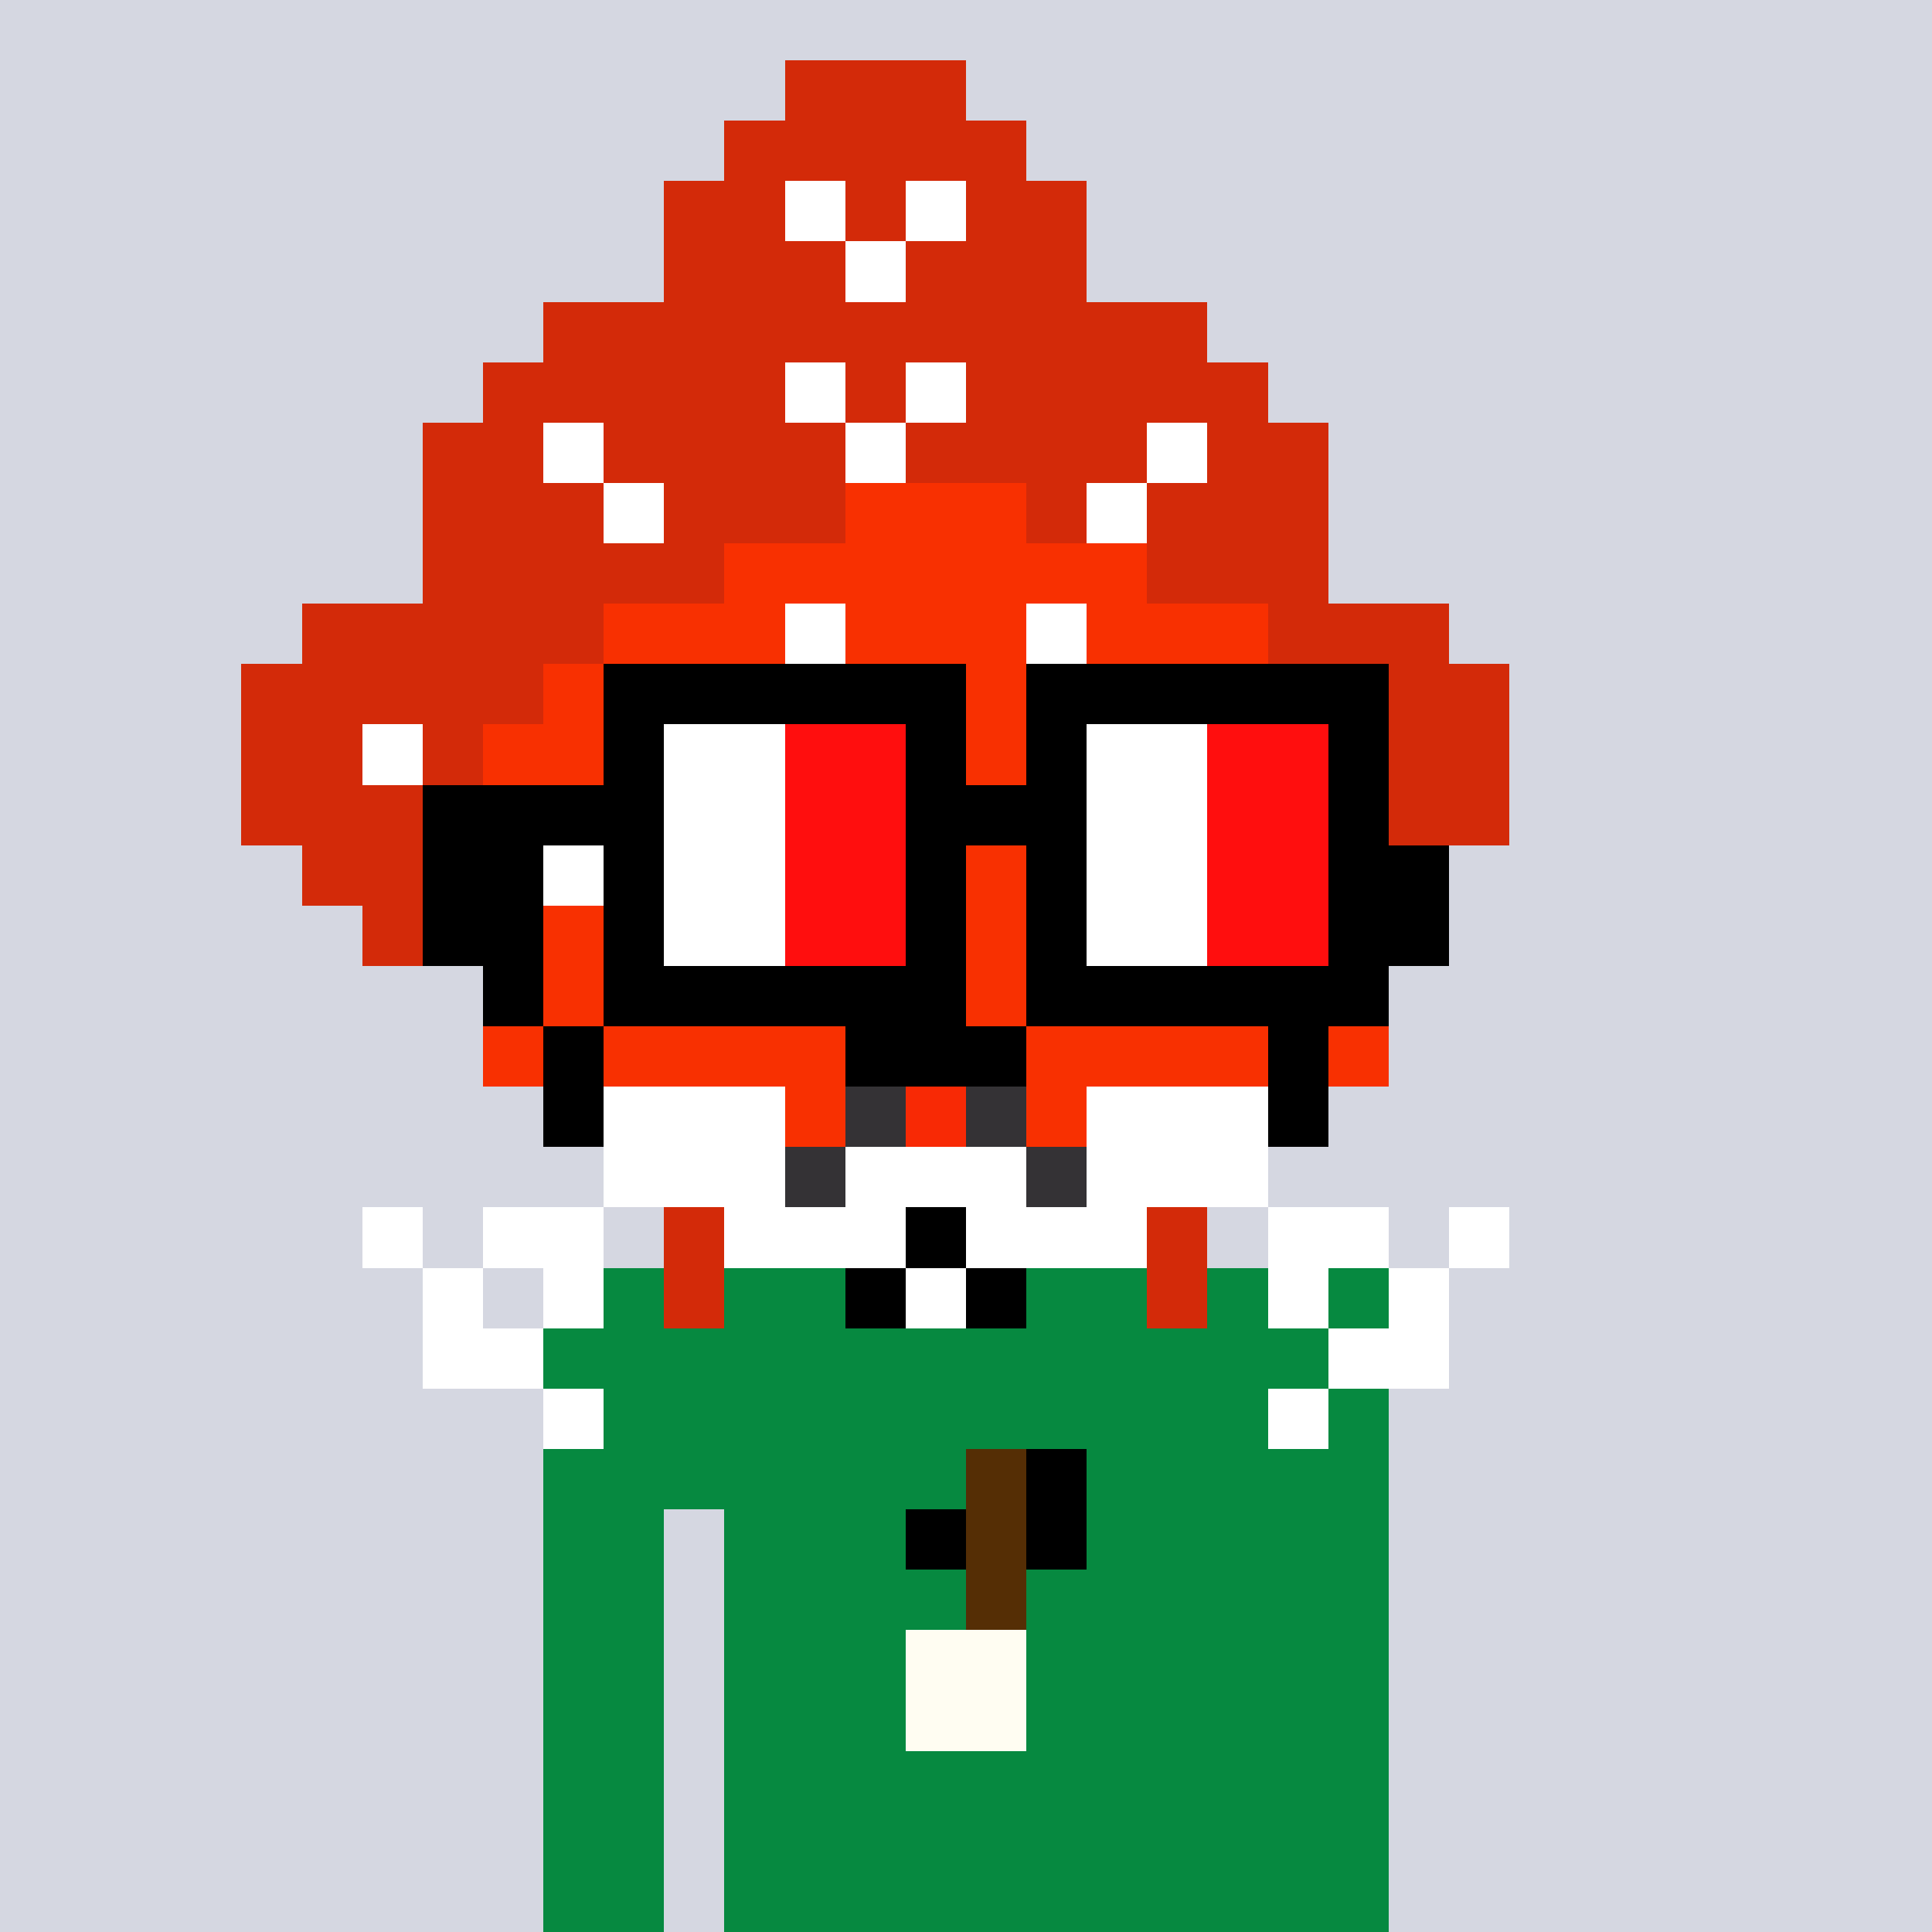 <svg viewBox="0 0 320 320" xmlns="http://www.w3.org/2000/svg" shape-rendering="crispEdges"><rect width="100%" height="100%" fill="#d5d7e1" /><rect width="140" height="10" x="90" y="210" fill="#068940" /><rect width="140" height="10" x="90" y="220" fill="#068940" /><rect width="140" height="10" x="90" y="230" fill="#068940" /><rect width="140" height="10" x="90" y="240" fill="#068940" /><rect width="20" height="10" x="90" y="250" fill="#068940" /><rect width="110" height="10" x="120" y="250" fill="#068940" /><rect width="20" height="10" x="90" y="260" fill="#068940" /><rect width="110" height="10" x="120" y="260" fill="#068940" /><rect width="20" height="10" x="90" y="270" fill="#068940" /><rect width="110" height="10" x="120" y="270" fill="#068940" /><rect width="20" height="10" x="90" y="280" fill="#068940" /><rect width="110" height="10" x="120" y="280" fill="#068940" /><rect width="20" height="10" x="90" y="290" fill="#068940" /><rect width="110" height="10" x="120" y="290" fill="#068940" /><rect width="20" height="10" x="90" y="300" fill="#068940" /><rect width="110" height="10" x="120" y="300" fill="#068940" /><rect width="20" height="10" x="90" y="310" fill="#068940" /><rect width="110" height="10" x="120" y="310" fill="#068940" /><rect width="10" height="10" x="160" y="240" fill="#552e05" /><rect width="10" height="10" x="170" y="240" fill="#000000" /><rect width="10" height="10" x="150" y="250" fill="#000000" /><rect width="10" height="10" x="160" y="250" fill="#552e05" /><rect width="10" height="10" x="170" y="250" fill="#000000" /><rect width="10" height="10" x="160" y="260" fill="#552e05" /><rect width="20" height="10" x="150" y="270" fill="#fffdf2" /><rect width="20" height="10" x="150" y="280" fill="#fffdf2" /><rect width="30" height="10" x="130" y="10" fill="#d32a09" /><rect width="50" height="10" x="120" y="20" fill="#d32a09" /><rect width="20" height="10" x="110" y="30" fill="#d32a09" /><rect width="10" height="10" x="130" y="30" fill="#ffffff" /><rect width="10" height="10" x="140" y="30" fill="#d32a09" /><rect width="10" height="10" x="150" y="30" fill="#ffffff" /><rect width="20" height="10" x="160" y="30" fill="#d32a09" /><rect width="30" height="10" x="110" y="40" fill="#d32a09" /><rect width="10" height="10" x="140" y="40" fill="#ffffff" /><rect width="30" height="10" x="150" y="40" fill="#d32a09" /><rect width="110" height="10" x="90" y="50" fill="#d32a09" /><rect width="50" height="10" x="80" y="60" fill="#d32a09" /><rect width="10" height="10" x="130" y="60" fill="#ffffff" /><rect width="10" height="10" x="140" y="60" fill="#d32a09" /><rect width="10" height="10" x="150" y="60" fill="#ffffff" /><rect width="50" height="10" x="160" y="60" fill="#d32a09" /><rect width="20" height="10" x="70" y="70" fill="#d32a09" /><rect width="10" height="10" x="90" y="70" fill="#ffffff" /><rect width="40" height="10" x="100" y="70" fill="#d32a09" /><rect width="10" height="10" x="140" y="70" fill="#ffffff" /><rect width="40" height="10" x="150" y="70" fill="#d32a09" /><rect width="10" height="10" x="190" y="70" fill="#ffffff" /><rect width="20" height="10" x="200" y="70" fill="#d32a09" /><rect width="30" height="10" x="70" y="80" fill="#d32a09" /><rect width="10" height="10" x="100" y="80" fill="#ffffff" /><rect width="30" height="10" x="110" y="80" fill="#d32a09" /><rect width="30" height="10" x="140" y="80" fill="#f83001" /><rect width="10" height="10" x="170" y="80" fill="#d32a09" /><rect width="10" height="10" x="180" y="80" fill="#ffffff" /><rect width="30" height="10" x="190" y="80" fill="#d32a09" /><rect width="50" height="10" x="70" y="90" fill="#d32a09" /><rect width="70" height="10" x="120" y="90" fill="#f83001" /><rect width="30" height="10" x="190" y="90" fill="#d32a09" /><rect width="50" height="10" x="50" y="100" fill="#d32a09" /><rect width="30" height="10" x="100" y="100" fill="#f83001" /><rect width="10" height="10" x="130" y="100" fill="#ffffff" /><rect width="30" height="10" x="140" y="100" fill="#f83001" /><rect width="10" height="10" x="170" y="100" fill="#ffffff" /><rect width="30" height="10" x="180" y="100" fill="#f83001" /><rect width="30" height="10" x="210" y="100" fill="#d32a09" /><rect width="50" height="10" x="40" y="110" fill="#d32a09" /><rect width="130" height="10" x="90" y="110" fill="#f83001" /><rect width="30" height="10" x="220" y="110" fill="#d32a09" /><rect width="20" height="10" x="40" y="120" fill="#d32a09" /><rect width="10" height="10" x="60" y="120" fill="#ffffff" /><rect width="10" height="10" x="70" y="120" fill="#d32a09" /><rect width="150" height="10" x="80" y="120" fill="#f83001" /><rect width="20" height="10" x="230" y="120" fill="#d32a09" /><rect width="30" height="10" x="40" y="130" fill="#d32a09" /><rect width="10" height="10" x="70" y="130" fill="#ffffff" /><rect width="150" height="10" x="80" y="130" fill="#f83001" /><rect width="20" height="10" x="230" y="130" fill="#d32a09" /><rect width="20" height="10" x="50" y="140" fill="#d32a09" /><rect width="20" height="10" x="70" y="140" fill="#000000" /><rect width="10" height="10" x="90" y="140" fill="#ffffff" /><rect width="110" height="10" x="100" y="140" fill="#f83001" /><rect width="10" height="10" x="210" y="140" fill="#ffffff" /><rect width="20" height="10" x="220" y="140" fill="#000000" /><rect width="10" height="10" x="60" y="150" fill="#d32a09" /><rect width="20" height="10" x="70" y="150" fill="#000000" /><rect width="130" height="10" x="90" y="150" fill="#f83001" /><rect width="20" height="10" x="220" y="150" fill="#000000" /><rect width="10" height="10" x="80" y="160" fill="#000000" /><rect width="130" height="10" x="90" y="160" fill="#f83001" /><rect width="10" height="10" x="220" y="160" fill="#000000" /><rect width="10" height="10" x="80" y="170" fill="#f83001" /><rect width="10" height="10" x="90" y="170" fill="#000000" /><rect width="40" height="10" x="100" y="170" fill="#f83001" /><rect width="30" height="10" x="140" y="170" fill="#000000" /><rect width="40" height="10" x="170" y="170" fill="#f83001" /><rect width="10" height="10" x="210" y="170" fill="#000000" /><rect width="10" height="10" x="220" y="170" fill="#f83001" /><rect width="10" height="10" x="90" y="180" fill="#000000" /><rect width="30" height="10" x="100" y="180" fill="#ffffff" /><rect width="10" height="10" x="130" y="180" fill="#f83001" /><rect width="10" height="10" x="140" y="180" fill="#343235" /><rect width="10" height="10" x="150" y="180" fill="#f82905" /><rect width="10" height="10" x="160" y="180" fill="#343235" /><rect width="10" height="10" x="170" y="180" fill="#f83001" /><rect width="30" height="10" x="180" y="180" fill="#ffffff" /><rect width="10" height="10" x="210" y="180" fill="#000000" /><rect width="30" height="10" x="100" y="190" fill="#ffffff" /><rect width="10" height="10" x="130" y="190" fill="#343235" /><rect width="30" height="10" x="140" y="190" fill="#ffffff" /><rect width="10" height="10" x="170" y="190" fill="#343235" /><rect width="30" height="10" x="180" y="190" fill="#ffffff" /><rect width="10" height="10" x="60" y="200" fill="#ffffff" /><rect width="20" height="10" x="80" y="200" fill="#ffffff" /><rect width="10" height="10" x="110" y="200" fill="#d32a09" /><rect width="30" height="10" x="120" y="200" fill="#ffffff" /><rect width="10" height="10" x="150" y="200" fill="#000000" /><rect width="30" height="10" x="160" y="200" fill="#ffffff" /><rect width="10" height="10" x="190" y="200" fill="#d32a09" /><rect width="20" height="10" x="210" y="200" fill="#ffffff" /><rect width="10" height="10" x="240" y="200" fill="#ffffff" /><rect width="10" height="10" x="70" y="210" fill="#ffffff" /><rect width="10" height="10" x="90" y="210" fill="#ffffff" /><rect width="10" height="10" x="110" y="210" fill="#d32a09" /><rect width="10" height="10" x="140" y="210" fill="#000000" /><rect width="10" height="10" x="150" y="210" fill="#ffffff" /><rect width="10" height="10" x="160" y="210" fill="#000000" /><rect width="10" height="10" x="190" y="210" fill="#d32a09" /><rect width="10" height="10" x="210" y="210" fill="#ffffff" /><rect width="10" height="10" x="230" y="210" fill="#ffffff" /><rect width="20" height="10" x="70" y="220" fill="#ffffff" /><rect width="20" height="10" x="220" y="220" fill="#ffffff" /><rect width="10" height="10" x="90" y="230" fill="#ffffff" /><rect width="10" height="10" x="210" y="230" fill="#ffffff" /><rect width="60" height="10" x="100" y="110" fill="#000000" /><rect width="60" height="10" x="170" y="110" fill="#000000" /><rect width="10" height="10" x="100" y="120" fill="#000000" /><rect width="20" height="10" x="110" y="120" fill="#ffffff" /><rect width="20" height="10" x="130" y="120" fill="#ff0e0e" /><rect width="10" height="10" x="150" y="120" fill="#000000" /><rect width="10" height="10" x="170" y="120" fill="#000000" /><rect width="20" height="10" x="180" y="120" fill="#ffffff" /><rect width="20" height="10" x="200" y="120" fill="#ff0e0e" /><rect width="10" height="10" x="220" y="120" fill="#000000" /><rect width="40" height="10" x="70" y="130" fill="#000000" /><rect width="20" height="10" x="110" y="130" fill="#ffffff" /><rect width="20" height="10" x="130" y="130" fill="#ff0e0e" /><rect width="30" height="10" x="150" y="130" fill="#000000" /><rect width="20" height="10" x="180" y="130" fill="#ffffff" /><rect width="20" height="10" x="200" y="130" fill="#ff0e0e" /><rect width="10" height="10" x="220" y="130" fill="#000000" /><rect width="10" height="10" x="70" y="140" fill="#000000" /><rect width="10" height="10" x="100" y="140" fill="#000000" /><rect width="20" height="10" x="110" y="140" fill="#ffffff" /><rect width="20" height="10" x="130" y="140" fill="#ff0e0e" /><rect width="10" height="10" x="150" y="140" fill="#000000" /><rect width="10" height="10" x="170" y="140" fill="#000000" /><rect width="20" height="10" x="180" y="140" fill="#ffffff" /><rect width="20" height="10" x="200" y="140" fill="#ff0e0e" /><rect width="10" height="10" x="220" y="140" fill="#000000" /><rect width="10" height="10" x="70" y="150" fill="#000000" /><rect width="10" height="10" x="100" y="150" fill="#000000" /><rect width="20" height="10" x="110" y="150" fill="#ffffff" /><rect width="20" height="10" x="130" y="150" fill="#ff0e0e" /><rect width="10" height="10" x="150" y="150" fill="#000000" /><rect width="10" height="10" x="170" y="150" fill="#000000" /><rect width="20" height="10" x="180" y="150" fill="#ffffff" /><rect width="20" height="10" x="200" y="150" fill="#ff0e0e" /><rect width="10" height="10" x="220" y="150" fill="#000000" /><rect width="60" height="10" x="100" y="160" fill="#000000" /><rect width="60" height="10" x="170" y="160" fill="#000000" /></svg>